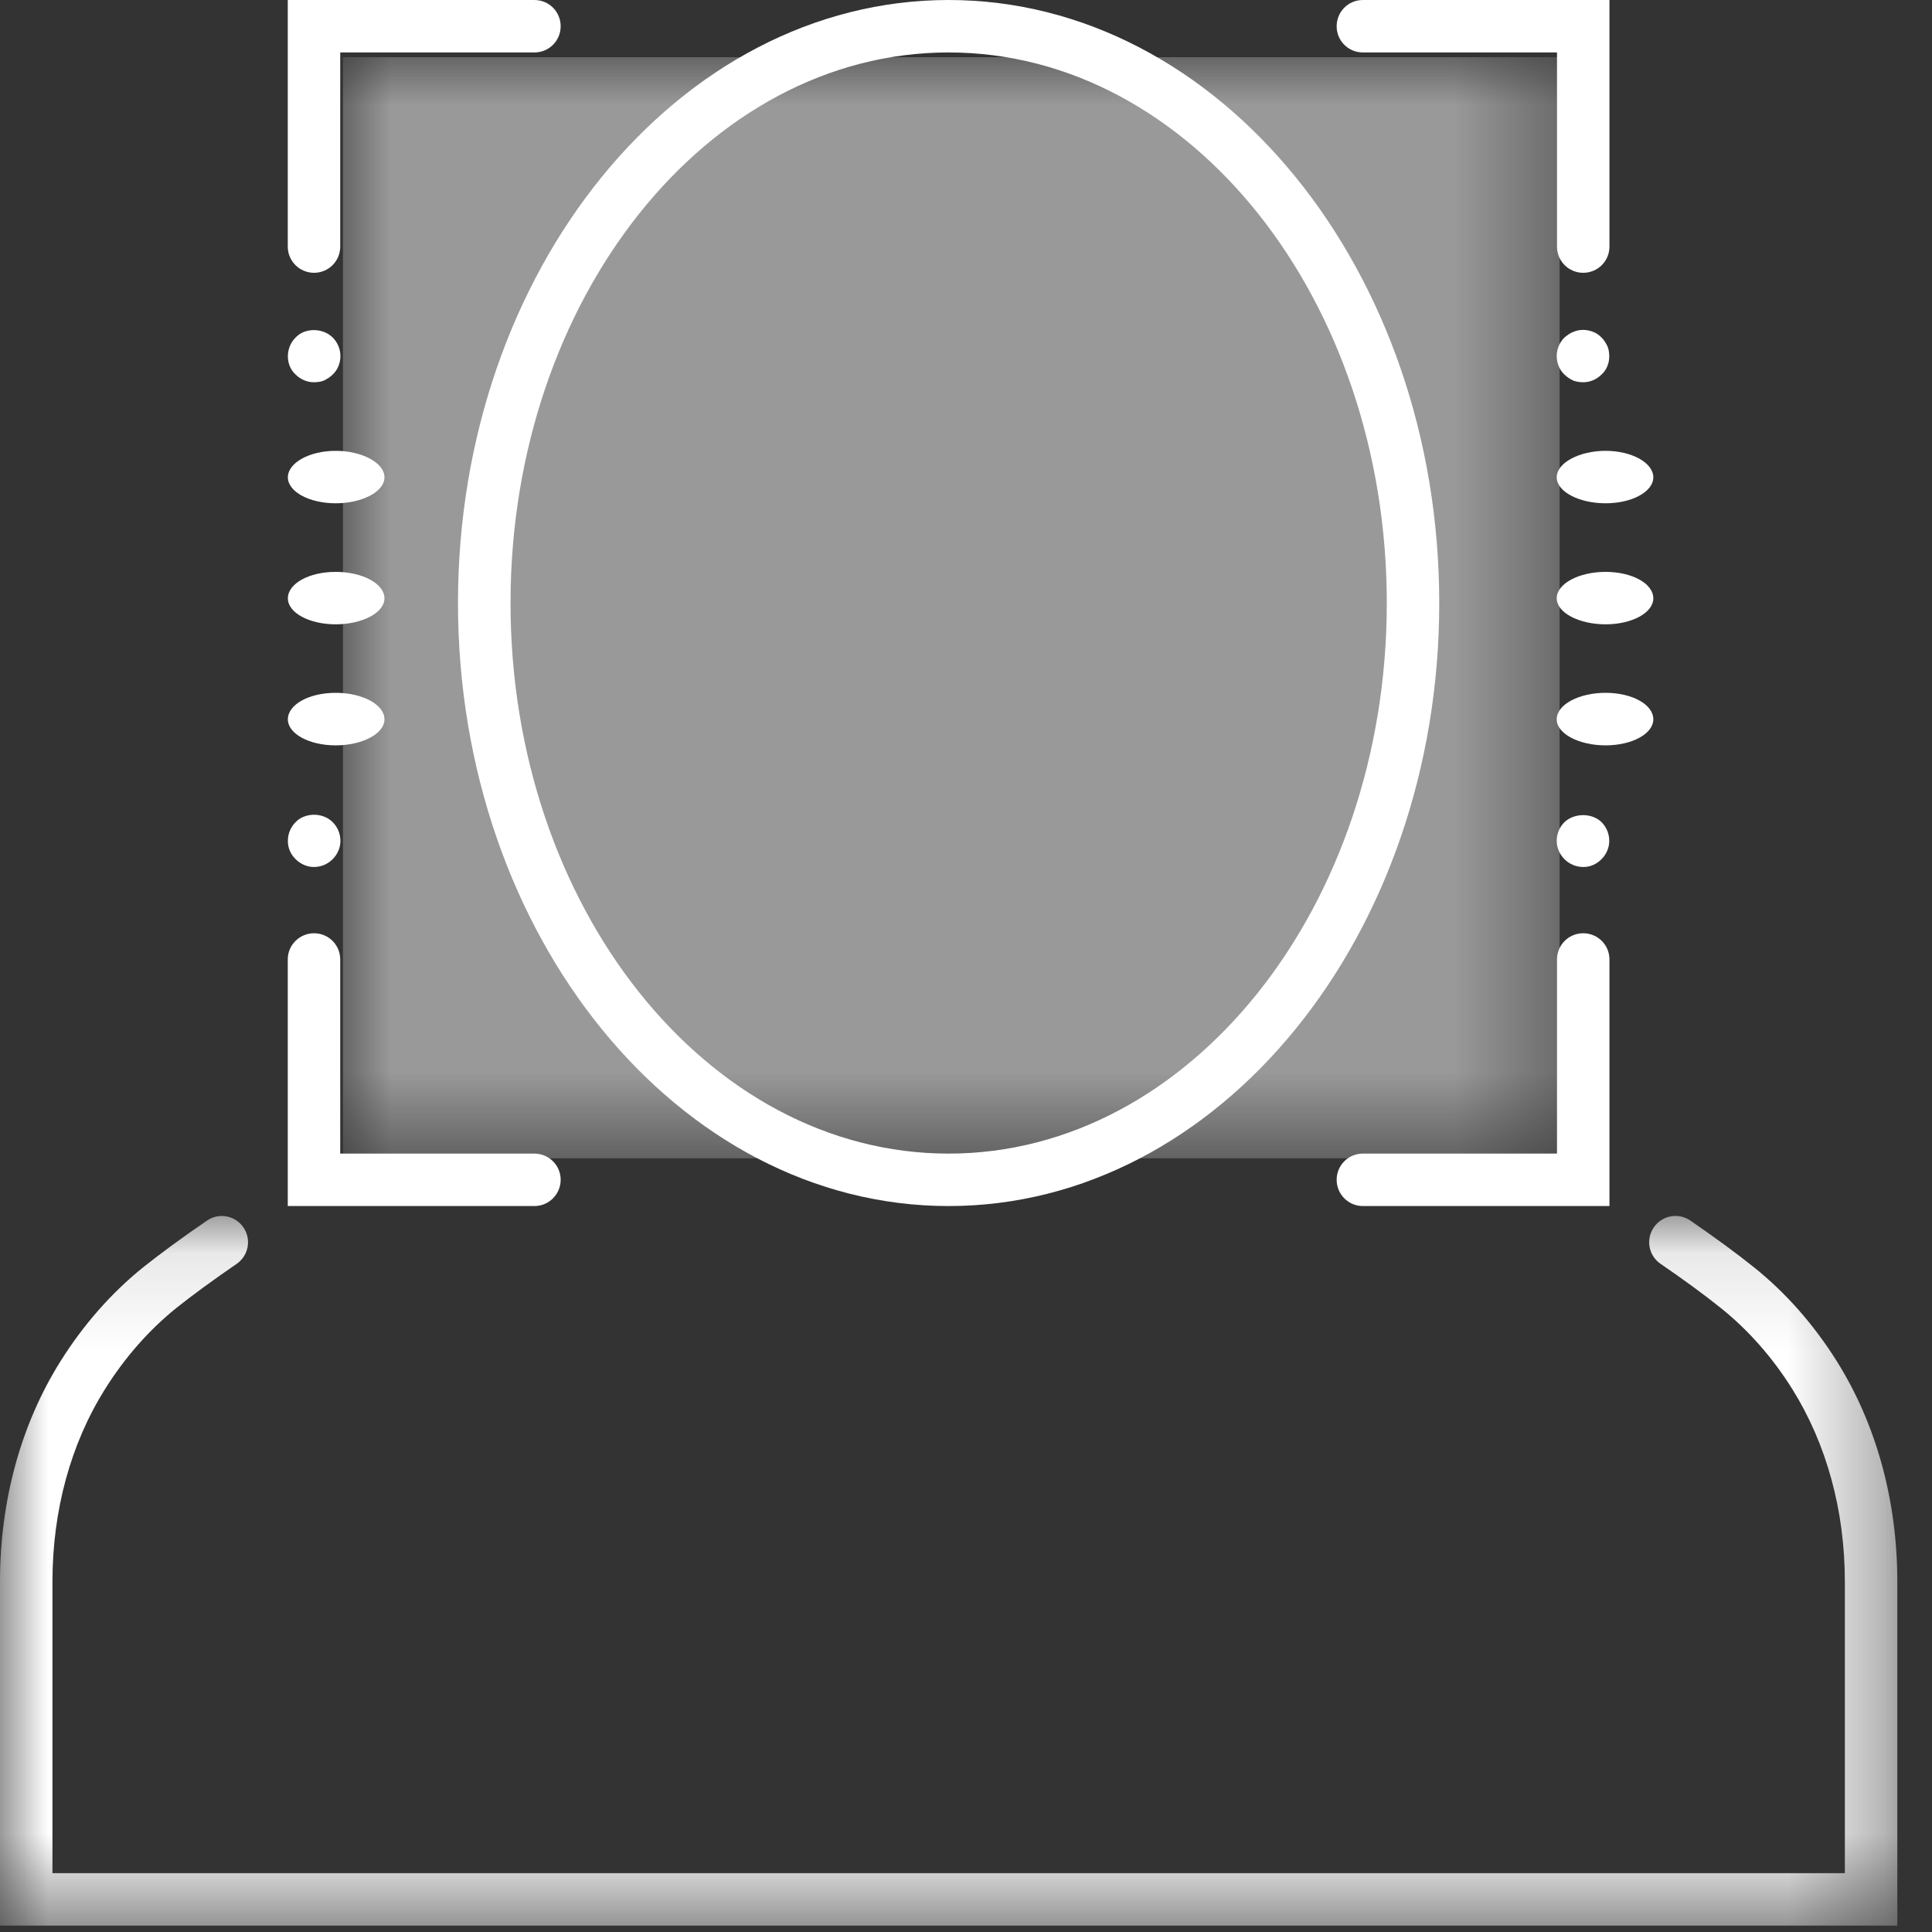 <?xml version="1.0" encoding="UTF-8"?>
<svg width="20px" height="20px" viewBox="0 0 20 20" version="1.1" xmlns="http://www.w3.org/2000/svg" xmlns:xlink="http://www.w3.org/1999/xlink">
    <rect x="0" y="0" width="20" height="20" fill="#333333" stroke="none"/>
    <title>Group 54</title>
    <defs>
        <polygon id="path-1" points="0 0.109 19.641 0.109 19.641 7.456 0 7.456"></polygon>
        <polygon id="path-3" points="0 5.91715976e-05 12.595 5.91715976e-05 12.595 11.399 0 11.399"></polygon>
    </defs>
    <g id="Page-1" stroke="none" stroke-width="1" fill="none" fill-rule="evenodd">
        <g id="Group-54">
            <g id="Group-26" transform="translate(-0, 0)">
                <g id="Group-3" transform="translate(0, 12.478)">
                    <mask id="mask-2" fill="white">
                        <use xlink:href="#path-1"></use>
                    </mask>
                    <g id="Clip-2"></g>
                    <path d="M19.641,7.456 L-3.55029586e-05,7.456 L-3.55029586e-05,3.896 C-3.55029586e-05,3.057 0.216,2.268 0.626,1.614 C0.864,1.235 1.151,0.908 1.482,0.641 C1.668,0.493 1.892,0.329 2.142,0.158 C2.265,0.072 2.435,0.104 2.52,0.228 C2.605,0.352 2.573,0.521 2.449,0.606 C2.212,0.769 1.998,0.924 1.822,1.065 C1.54,1.293 1.292,1.575 1.087,1.902 C0.731,2.47 0.543,3.159 0.543,3.896 L0.543,6.913 L19.098,6.913 L19.098,3.896 C19.098,3.16 18.909,2.471 18.554,1.902 C18.349,1.575 18.101,1.293 17.817,1.065 C17.642,0.924 17.428,0.768 17.19,0.605 C17.066,0.52 17.035,0.351 17.12,0.228 C17.205,0.103 17.375,0.072 17.498,0.157 C17.748,0.329 17.973,0.493 18.157,0.641 C18.489,0.907 18.777,1.235 19.015,1.614 C19.425,2.269 19.641,3.058 19.641,3.896 L19.641,7.456 Z" id="Fill-1" fill="#FFFFFF" mask="url(#mask-2)"></path>
                </g>
                <path d="M9.82,0.543 C7.319,0.543 5.285,3.1 5.285,6.243 C5.285,9.385 7.319,11.942 9.82,11.942 C12.322,11.942 14.356,9.385 14.356,6.243 C14.356,3.1 12.322,0.543 9.82,0.543 M9.82,12.485 C7.02,12.485 4.741,9.685 4.741,6.243 C4.741,2.8 7.02,0 9.82,0 C12.621,0 14.899,2.8 14.899,6.243 C14.899,9.685 12.621,12.485 9.82,12.485" id="Fill-4" fill="#FFFFFF"></path>
                <path d="M16.389,2.824 C16.239,2.824 16.118,2.703 16.118,2.553 L16.118,0.543 L14.108,0.543 C13.958,0.543 13.837,0.422 13.837,0.272 C13.837,0.121 13.958,4.73372781e-05 14.108,4.73372781e-05 L16.661,4.73372781e-05 L16.661,2.553 C16.661,2.703 16.54,2.824 16.389,2.824" id="Fill-6" fill="#FFFFFF"></path>
                <path d="M5.532,12.485 L2.979,12.485 L2.979,9.932 C2.979,9.782 3.101,9.661 3.251,9.661 C3.401,9.661 3.522,9.782 3.522,9.932 L3.522,11.942 L5.532,11.942 C5.682,11.942 5.804,12.063 5.804,12.213 C5.804,12.363 5.682,12.485 5.532,12.485" id="Fill-8" fill="#FFFFFF"></path>
                <path d="M16.661,12.485 L14.108,12.485 C13.958,12.485 13.837,12.363 13.837,12.213 C13.837,12.063 13.958,11.942 14.108,11.942 L16.118,11.942 L16.118,9.932 C16.118,9.782 16.239,9.661 16.389,9.661 C16.54,9.661 16.661,9.782 16.661,9.932 L16.661,12.485 Z" id="Fill-10" fill="#FFFFFF"></path>
                <path d="M3.251,2.824 C3.101,2.824 2.979,2.703 2.979,2.553 L2.979,4.73372781e-05 L5.532,4.73372781e-05 C5.683,4.73372781e-05 5.804,0.121 5.804,0.272 C5.804,0.422 5.683,0.543 5.532,0.543 L3.522,0.543 L3.522,2.553 C3.522,2.703 3.401,2.824 3.251,2.824" id="Fill-12" fill="#FFFFFF"></path>
                <path d="M16.39,3.957 C16.355,3.957 16.316,3.951 16.287,3.94 C16.252,3.923 16.224,3.906 16.195,3.877 C16.144,3.831 16.115,3.757 16.115,3.688 C16.115,3.614 16.144,3.545 16.195,3.494 C16.224,3.471 16.252,3.448 16.287,3.436 C16.35,3.408 16.424,3.408 16.493,3.436 C16.527,3.448 16.556,3.471 16.579,3.494 C16.607,3.522 16.624,3.551 16.641,3.586 C16.653,3.614 16.659,3.654 16.659,3.688 C16.659,3.763 16.63,3.831 16.579,3.877 C16.527,3.929 16.459,3.957 16.39,3.957" id="Fill-14" fill="#FFFFFF"></path>
                <path d="M16.115,4.941 C16.115,4.792 16.347,4.667 16.621,4.667 C16.894,4.667 17.115,4.792 17.115,4.941 C17.115,5.09 16.894,5.21 16.621,5.21 C16.347,5.21 16.115,5.09 16.115,4.941 M16.115,6.194 C16.115,6.04 16.347,5.92 16.621,5.92 C16.894,5.92 17.115,6.04 17.115,6.194 C17.115,6.343 16.894,6.463 16.621,6.463 C16.347,6.463 16.115,6.343 16.115,6.194 M16.115,7.447 C16.115,7.292 16.347,7.172 16.621,7.172 C16.894,7.172 17.115,7.292 17.115,7.447 C17.115,7.596 16.894,7.716 16.621,7.716 C16.347,7.716 16.115,7.596 16.115,7.447" id="Fill-16" fill="#FFFFFF"></path>
                <path d="M16.39,8.975 C16.316,8.975 16.247,8.946 16.195,8.894 C16.144,8.843 16.115,8.774 16.115,8.705 C16.115,8.631 16.144,8.562 16.195,8.511 C16.298,8.414 16.481,8.414 16.579,8.511 C16.63,8.562 16.659,8.631 16.659,8.705 C16.659,8.774 16.63,8.843 16.579,8.894 C16.527,8.946 16.464,8.975 16.39,8.975" id="Fill-18" fill="#FFFFFF"></path>
                <path d="M3.249,3.957 C3.181,3.957 3.112,3.929 3.06,3.877 C3.009,3.831 2.98,3.763 2.98,3.688 C2.98,3.614 3.009,3.545 3.06,3.494 C3.083,3.471 3.112,3.448 3.146,3.436 C3.249,3.397 3.369,3.42 3.444,3.494 C3.495,3.545 3.524,3.614 3.524,3.688 C3.524,3.757 3.495,3.831 3.444,3.877 C3.415,3.906 3.386,3.923 3.352,3.94 C3.324,3.951 3.289,3.957 3.249,3.957" id="Fill-20" fill="#FFFFFF"></path>
                <path d="M2.98,4.941 C2.98,4.792 3.201,4.667 3.475,4.667 C3.749,4.667 3.98,4.792 3.98,4.941 C3.98,5.09 3.749,5.21 3.475,5.21 C3.201,5.21 2.98,5.09 2.98,4.941 M2.98,6.194 C2.98,6.04 3.201,5.92 3.475,5.92 C3.749,5.92 3.98,6.04 3.98,6.194 C3.98,6.343 3.749,6.463 3.475,6.463 C3.201,6.463 2.98,6.343 2.98,6.194 M2.98,7.447 C2.98,7.292 3.201,7.172 3.475,7.172 C3.749,7.172 3.98,7.292 3.98,7.447 C3.98,7.596 3.749,7.716 3.475,7.716 C3.201,7.716 2.98,7.596 2.98,7.447" id="Fill-22" fill="#FFFFFF"></path>
                <path d="M3.249,8.975 C3.181,8.975 3.112,8.946 3.06,8.894 C3.009,8.843 2.98,8.78 2.98,8.705 C2.98,8.631 3.009,8.562 3.06,8.511 C3.083,8.488 3.112,8.465 3.146,8.454 C3.249,8.414 3.369,8.436 3.444,8.511 C3.495,8.562 3.524,8.631 3.524,8.705 C3.524,8.774 3.495,8.843 3.444,8.894 C3.392,8.946 3.324,8.975 3.249,8.975" id="Fill-24" fill="#FFFFFF"></path>
            </g>
            <g id="Group-3" opacity="0.5" transform="translate(3.55, 0.592)">
                <mask id="mask-4" fill="white">
                    <use xlink:href="#path-3"></use>
                </mask>
                <g id="Clip-2"></g>
                <polygon id="Fill-1" fill="#FFFFFF" mask="url(#mask-4)" points="-0 11.399 12.595 11.399 12.595 5.91715976e-05 -0 5.91715976e-05"></polygon>
            </g>
        </g>
    </g>
</svg>